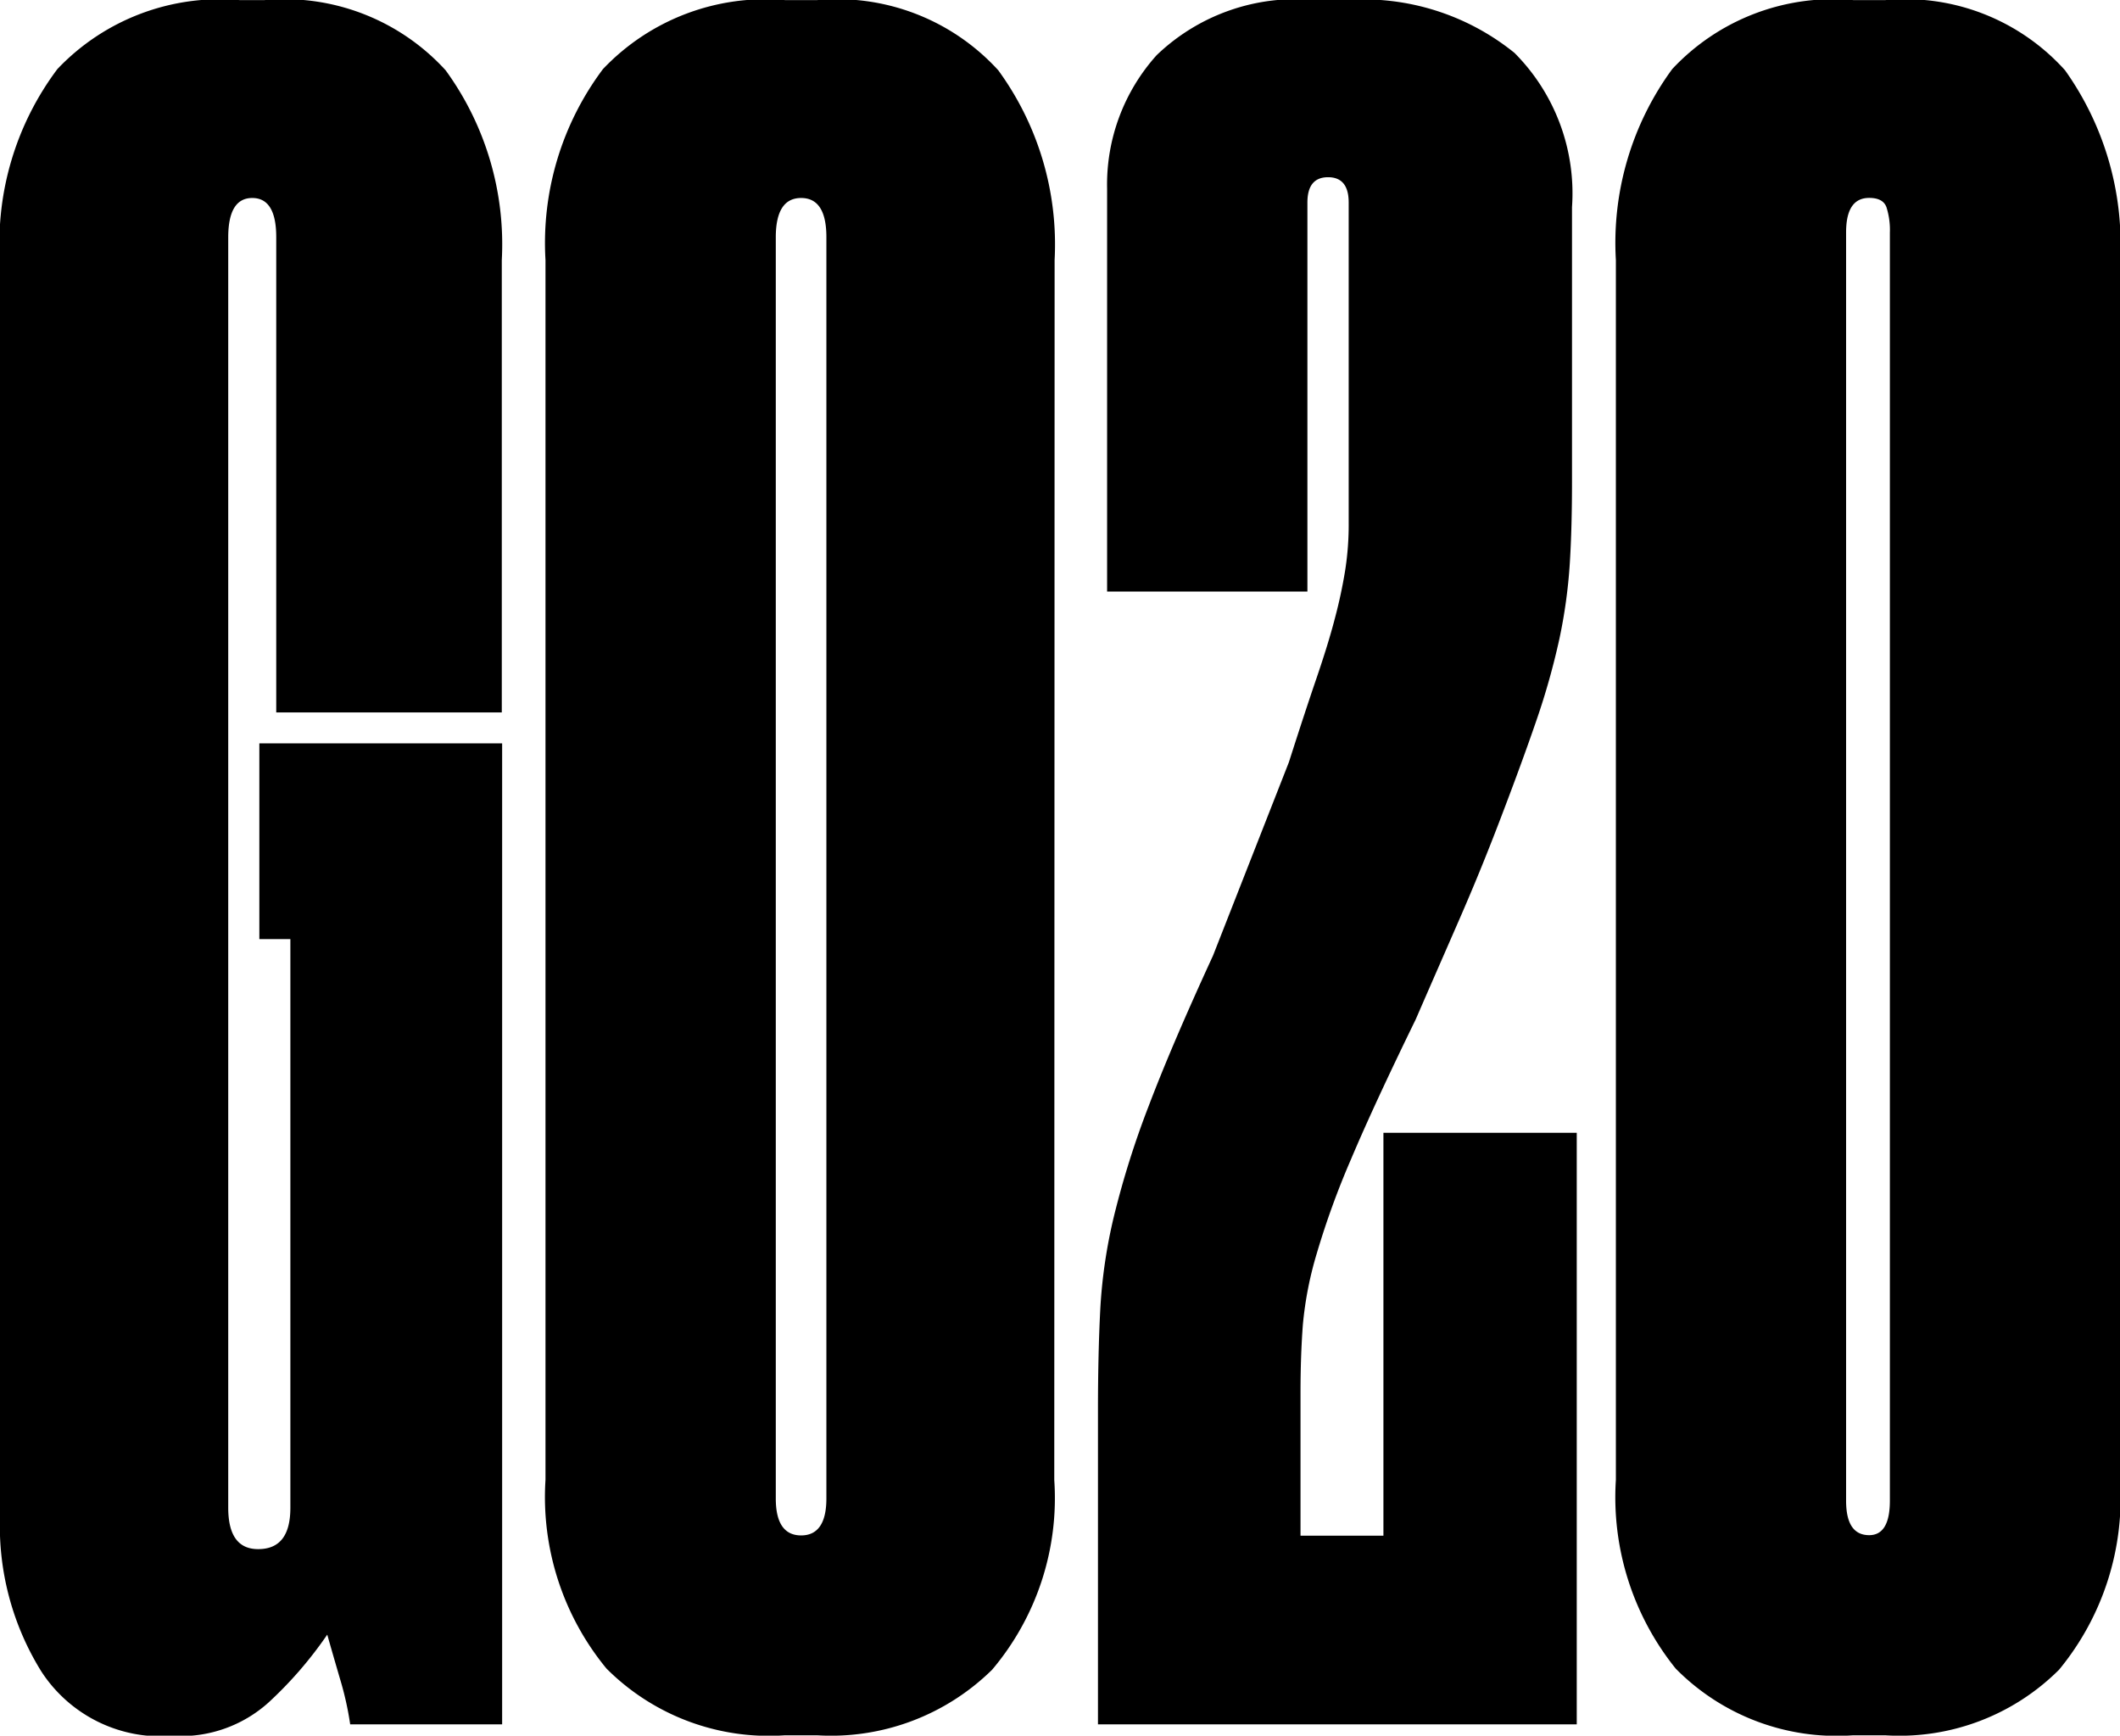 <svg xmlns="http://www.w3.org/2000/svg" viewBox="0 0 24.597 20.136">
            <g id="Group_46" data-name="Group 46" transform="translate(-4074.832 -985.495)">
                <path id="Path_1595" data-name="Path 1595" d="M4087.064,1002.666a3.084,3.084,0,0,1-.721,2.2,2.665,2.665,0,0,1-2.03.761h-.375a2.662,2.662,0,0,1-2.069-.774,3.131,3.131,0,0,1-.708-2.19V988.512a3.362,3.362,0,0,1,.667-2.216,2.6,2.6,0,0,1,2.111-.8h.375a2.53,2.53,0,0,1,2.1.814,3.429,3.429,0,0,1,.654,2.2Zm-2.644-14.42q0-.454-.293-.454t-.294.454v14.634c0,.286.1.428.294.428s.293-.143.293-.428Z"></path>
                <path id="Path_1596" data-name="Path 1596" d="M4090.241,987.551q-.24,0-.24.294v4.513h-2.324v-4.674a2.243,2.243,0,0,1,.575-1.549,2.333,2.333,0,0,1,1.829-.64h.373a2.786,2.786,0,0,1,1.95.614,2.308,2.308,0,0,1,.667,1.789v3.178c0,.356-.008.677-.026.961a6.042,6.042,0,0,1-.12.868,8.414,8.414,0,0,1-.267.948q-.174.507-.44,1.2-.215.561-.454,1.108c-.159.365-.329.752-.507,1.162q-.482.987-.748,1.616a9.565,9.565,0,0,0-.4,1.1,4.168,4.168,0,0,0-.161.828q-.027.36-.027.788v1.656h.962v-4.674h2.243v6.863h-5.555v-3.631q0-.669.027-1.189a5.984,5.984,0,0,1,.16-1.081,10.377,10.377,0,0,1,.4-1.269q.268-.707.748-1.749l.88-2.243q.188-.588.321-.976c.088-.258.16-.489.213-.694a5.7,5.7,0,0,0,.12-.561,3.449,3.449,0,0,0,.04-.547v-3.712C4090.481,987.649,4090.4,987.551,4090.241,987.551Z"></path>
                <path id="Path_1597" data-name="Path 1597" d="M4099.429,1002.666a3.127,3.127,0,0,1-.707,2.2,2.621,2.621,0,0,1-2.017.761h-.374a2.623,2.623,0,0,1-2.057-.774,3.17,3.17,0,0,1-.694-2.19V988.512a3.41,3.41,0,0,1,.654-2.216,2.556,2.556,0,0,1,2.1-.8h.374a2.491,2.491,0,0,1,2.083.814,3.475,3.475,0,0,1,.64,2.2Zm-2.67-14.474a.864.864,0,0,0-.04-.294c-.026-.071-.093-.107-.2-.107-.179,0-.268.133-.268.4v14.714c0,.267.089.4.268.4.16,0,.24-.134.24-.4V988.192Z"></path>
                <path id="Path_1598" data-name="Path 1598" d="M4080.654,988.512v5.248h-2.617v-5.514h0q0-.454-.278-.454t-.279.454h0v14.74q0,.481.347.481c.25,0,.373-.158.374-.477v-6.6h-.36v-2.271h2.817V1005.5h-1.763a3.652,3.652,0,0,0-.12-.534c-.062-.213-.111-.382-.146-.507a4.61,4.61,0,0,1-.682.788,1.52,1.52,0,0,1-1.081.388h-.054a1.652,1.652,0,0,1-1.5-.748,3.194,3.194,0,0,1-.481-1.762V988.512a3.361,3.361,0,0,1,.667-2.216,2.6,2.6,0,0,1,2.112-.8h.292a2.531,2.531,0,0,1,2.1.814A3.429,3.429,0,0,1,4080.654,988.512Z"></path>
            </g>
        </svg>